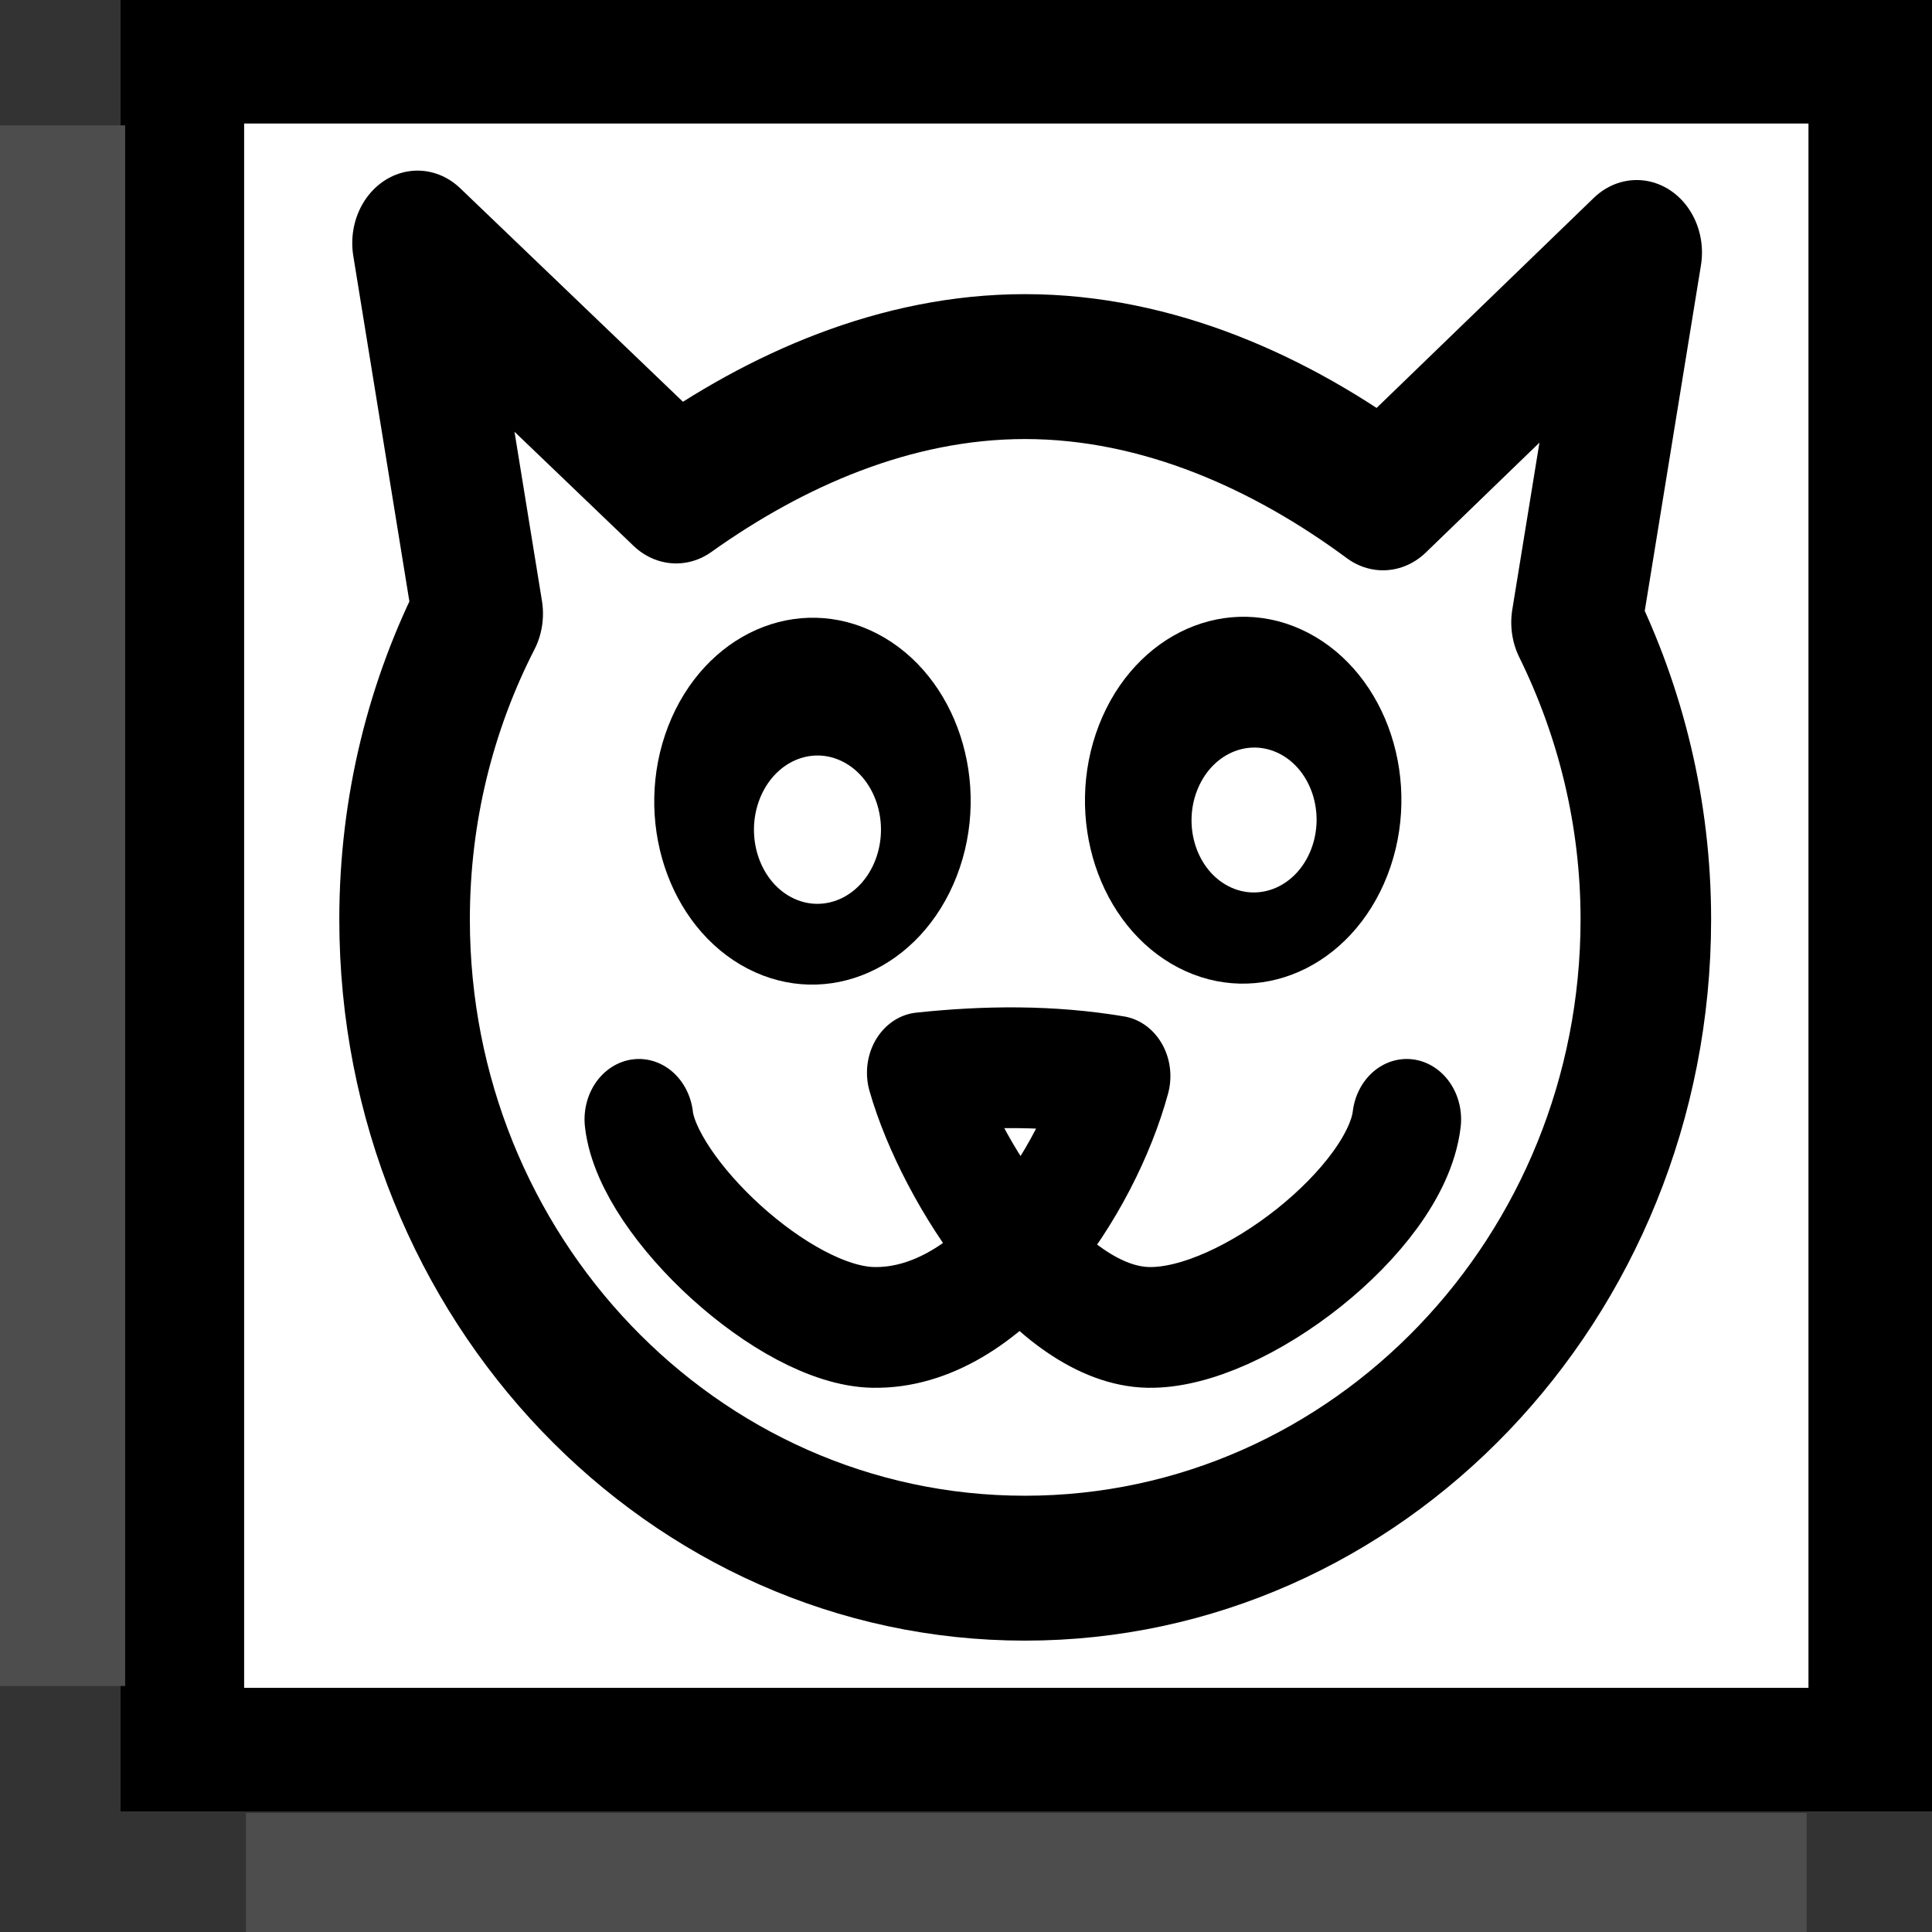 <?xml version="1.0" encoding="UTF-8" standalone="no"?>
<!-- Created with Inkscape (http://www.inkscape.org/) -->

<svg
   xmlns:dc="http://purl.org/dc/elements/1.1/"
   xmlns:cc="http://creativecommons.org/ns#"
   xmlns:rdf="http://www.w3.org/1999/02/22-rdf-syntax-ns#"
   xmlns:svg="http://www.w3.org/2000/svg"
   xmlns="http://www.w3.org/2000/svg"
   xmlns:sodipodi="http://sodipodi.sourceforge.net/DTD/sodipodi-0.dtd"
   xmlns:inkscape="http://www.inkscape.org/namespaces/inkscape"
   width="16"
   height="16"
   id="svg3621"
   version="1.1"
   inkscape:version="0.48.4 r9939"
   sodipodi:docname="cat-face.svg"
   inkscape:export-filename="favicon.png"
   inkscape:export-xdpi="90"
   inkscape:export-ydpi="90">
  <rect width="100%" height="100%" fill="#333333" stroke="none"/>
  <defs
     id="defs3623" />
  <sodipodi:namedview
     inkscape:document-units="px"
     pagecolor="#ffffff"
     bordercolor="#666666"
     borderopacity="1.0"
     inkscape:pageopacity="0.0"
     inkscape:pageshadow="2"
     inkscape:zoom="33.278213"
     inkscape:cx="8"
     inkscape:cy="8"
     inkscape:current-layer="layer1"
     id="namedview3625"
     showgrid="false"
     inkscape:window-width="1194"
     inkscape:window-height="904"
     inkscape:window-x="136"
     inkscape:window-y="62"
     inkscape:window-maximized="0"
     units="px" />
  <g
     inkscape:label="Layer 1"
     inkscape:groupmode="layer"
     id="layer1"
     transform="translate(-30.32,-974.944)">
    <rect
       ry="0"
       rx="2.359"
       y="975.455"
       x="31.83"
       height="13.979"
       width="13.979"
       id="rect3768"
       style="fill:#ffffff;stroke:#000000;stroke-width:1.021;stroke-linecap:round;stroke-miterlimit:4;stroke-opacity:1;stroke-dasharray:none;stroke-dashoffset:0;fill-opacity:1"
       inkscape:export-filename="./rect3768.png"
       inkscape:export-xdpi="90"
       inkscape:export-ydpi="90" />
    <g
       id="g3777"
       transform="matrix(0.901,0,0,1,3.834,-20)"
       inkscape:export-filename="./g3777.png"
       inkscape:export-xdpi="90"
       inkscape:export-ydpi="90">
      <path
         id="path3478"
         d="m 33.234,996.957 0.553,3.069 c -0.429,0.755 -0.672,1.617 -0.672,2.532 0,2.967 2.554,5.373 5.702,5.373 3.148,0 5.707,-2.406 5.707,-5.373 0,-0.886 -0.234,-1.722 -0.637,-2.459 l 0.553,-3.064 -2.332,2.032 c -0.93,-0.62 -2.067,-1.087 -3.291,-1.087 -1.189,0 -2.292,0.443 -3.206,1.03 z"
         style="fill:#ffffff;fill-opacity:1;fill-rule:nonzero;stroke:#000000;stroke-width:1.2;stroke-linecap:round;stroke-linejoin:round;stroke-miterlimit:4;stroke-opacity:1;stroke-dasharray:none;stroke-dashoffset:0;marker:none;visibility:visible;display:inline;overflow:visible;enable-background:accumulate"
         inkscape:connector-curvature="0"
         sodipodi:nodetypes="ccssscccscc" />
      <path
         transform="matrix(0.22,0.103,-0.099,0.23,25.776,983.123)"
         d="m 76,48 c 0,2.209 -1.791,4 -4,4 -2.209,0 -4,-1.791 -4,-4 0,-2.209 1.791,-4 4,-4 2.209,0 4,1.791 4,4 z"
         sodipodi:ry="4"
         sodipodi:rx="4"
         sodipodi:cy="48"
         sodipodi:cx="72"
         id="path3183"
         style="fill:#000000;fill-opacity:1;fill-rule:nonzero;stroke:#000000;stroke-width:4.055;stroke-miterlimit:4;stroke-opacity:1;stroke-dasharray:none;marker:none;visibility:visible;display:inline;overflow:visible;enable-background:accumulate"
         sodipodi:type="arc" />
      <path
         sodipodi:type="arc"
         style="fill:#ffffff;fill-opacity:1;fill-rule:nonzero;stroke:none;stroke-width:10.238;marker:none;visibility:visible;display:inline;overflow:visible;enable-background:accumulate"
         id="path3185"
         sodipodi:cx="72"
         sodipodi:cy="48"
         sodipodi:rx="4"
         sodipodi:ry="4"
         d="m 76,48 c 0,2.209 -1.791,4 -4,4 -2.209,0 -4,-1.791 -4,-4 0,-2.209 1.791,-4 4,-4 2.209,0 4,1.791 4,4 z"
         transform="matrix(0.133,0.063,-0.06,0.14,30.214,990.559)" />
      <path
         sodipodi:type="arc"
         style="fill:#000000;fill-opacity:1;fill-rule:nonzero;stroke:#000000;stroke-width:4.055;stroke-miterlimit:4;stroke-opacity:1;stroke-dasharray:none;marker:none;visibility:visible;display:inline;overflow:visible;enable-background:accumulate"
         id="path3195"
         sodipodi:cx="72"
         sodipodi:cy="48"
         sodipodi:rx="4"
         sodipodi:ry="4"
         d="m 76,48 c 0,2.209 -1.791,4 -4,4 -2.209,0 -4,-1.791 -4,-4 0,-2.209 1.791,-4 4,-4 2.209,0 4,1.791 4,4 z"
         transform="matrix(0.22,0.103,-0.099,0.23,29.735,983.115)" />
      <path
         transform="matrix(0.131,0.061,-0.059,0.137,34.323,990.767)"
         d="m 76,48 c 0,2.209 -1.791,4 -4,4 -2.209,0 -4,-1.791 -4,-4 0,-2.209 1.791,-4 4,-4 2.209,0 4,1.791 4,4 z"
         sodipodi:ry="4"
         sodipodi:rx="4"
         sodipodi:cy="48"
         sodipodi:cx="72"
         id="path3197"
         style="fill:#ffffff;fill-opacity:1;fill-rule:nonzero;stroke:none;stroke-width:10.238;marker:none;visibility:visible;display:inline;overflow:visible;enable-background:accumulate"
         sodipodi:type="arc" />
      <path
         sodipodi:nodetypes="csccsc"
         id="path3588"
         d="m 35.269,1004.214 c 0.082,0.647 1.337,1.709 2.153,1.723 1.084,0.019 1.972,-1.217 2.232,-2.081 -0.596,-0.09 -1.193,-0.085 -1.789,-0.028 0.261,0.823 1.181,2.094 2.087,2.109 0.868,0.015 2.276,-0.982 2.374,-1.723"
         style="fill:none;stroke:#000000;stroke-width:1;stroke-linecap:round;stroke-linejoin:round;stroke-miterlimit:4;stroke-opacity:1;stroke-dasharray:none"
         inkscape:connector-curvature="0" />
    </g>
    <rect
       style="fill:none;stroke:#000000;stroke-width:1.021;stroke-linecap:round;stroke-miterlimit:4;stroke-opacity:1;stroke-dasharray:none;stroke-dashoffset:0"
       id="rect2994"
       width="13.979"
       height="13.979"
       x="31.83"
       y="975.455"
       rx="2.359"
       ry="0" />
    <path
       style="fill:#666666;stroke:#4d4d4d;stroke-width:1.037px;stroke-linecap:butt;stroke-linejoin:miter;stroke-opacity:1"
       d="m 32.357,990.477 c 12.925,0 12.925,0 12.925,0"
       id="path3764"
       inkscape:connector-curvature="0" />
    <path
       inkscape:connector-curvature="0"
       id="path3766"
       d="m 30.838,988.907 c 0,-12.925 0,-12.925 0,-12.925"
       style="fill:#666666;stroke:#4d4d4d;stroke-width:1.037px;stroke-linecap:butt;stroke-linejoin:miter;stroke-opacity:1" />
  </g>
</svg>
